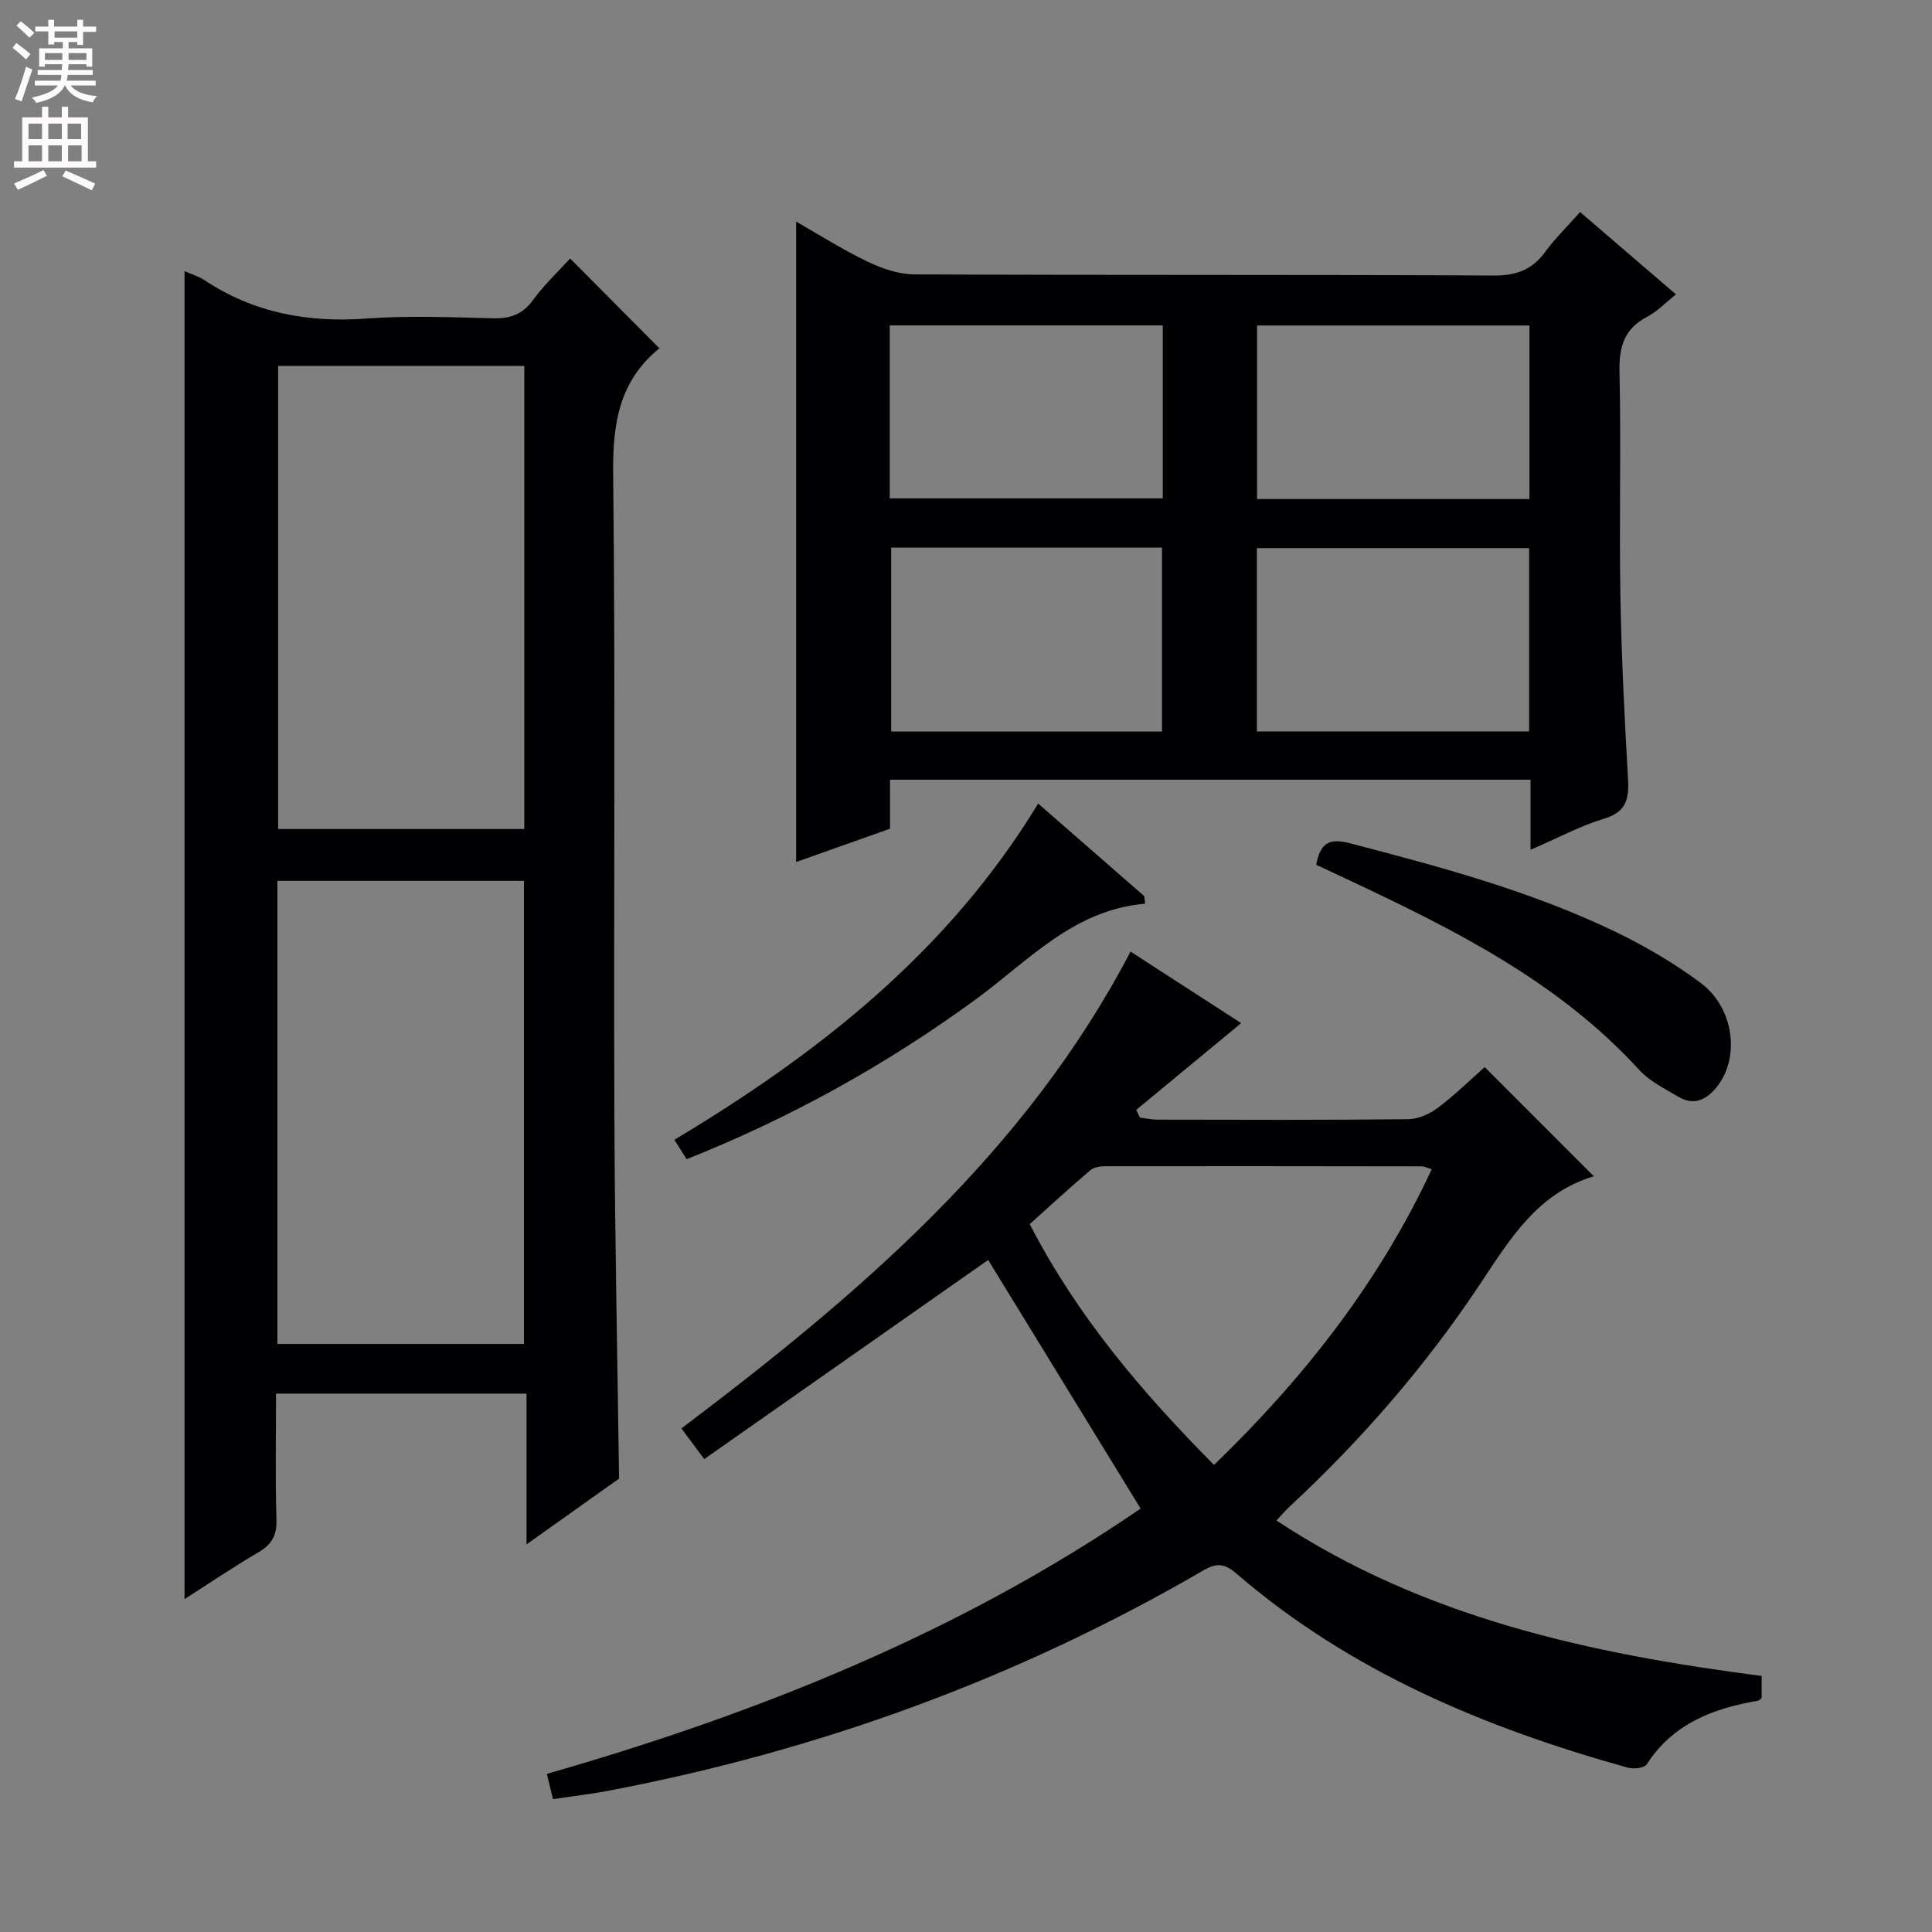 <svg enable-background="new 0 0 400 400" viewBox="0 0 400 400" xmlns="http://www.w3.org/2000/svg"><rect x="0" y="0" width="400" height="400" fill="#808080" stroke="none"/><g fill="#010103"><path d="m38.21 56.15c1.44.63 2.89 1.04 4.08 1.83 10.23 6.79 21.43 8.87 33.6 7.97 8.62-.63 17.32-.28 25.97-.05 3.63.1 6.28-.7 8.52-3.8 2.33-3.21 5.29-5.97 7.66-8.58 6.06 6.09 12.1 12.18 18.54 18.65.16-.69.2-.26.01-.11-8.43 6.79-9.76 15.68-9.64 26.08.49 44.14.09 88.28.25 132.43.09 25.1.63 50.2.97 75.56-5.87 4.17-12.07 8.58-19.16 13.62 0-10.89 0-20.89 0-31.22-17.54 0-34.41 0-51.86 0 0 8.84-.17 17.46.09 26.07.1 3.28-.97 5.17-3.74 6.79-5.12 2.99-10.04 6.33-15.3 9.69.01-91.79.01-183.08.01-274.93zm70.34 115.49c0-32.03 0-63.78 0-95.88-17.07 0-33.96 0-50.97 0v95.88zm-51.12 106.61h51.05c0-32.19 0-64.04 0-95.88-17.22 0-34.09 0-51.05 0z"/><path d="m316.88 175.94c0-5.4 0-9.83 0-14.51-44.34 0-88.25 0-132.61 0v10.15c-6.81 2.41-13.26 4.7-19.44 6.89 0-44.33 0-88.2 0-132.59 4.76 2.71 9.59 5.8 14.73 8.26 3.02 1.45 6.51 2.66 9.79 2.67 39.99.18 79.98.03 119.97.23 4.64.02 7.87-1.18 10.57-4.86 2.05-2.79 4.56-5.24 7.25-8.28 6.59 5.66 12.95 11.13 19.85 17.05-2.17 1.72-3.88 3.55-5.97 4.64-4.81 2.51-5.84 6.28-5.72 11.46.34 15.49-.08 30.99.19 46.48.22 12.63.86 25.25 1.58 37.86.24 4.15-.45 6.76-5.01 8.12-4.88 1.48-9.45 3.96-15.18 6.43zm-132.37-62.56v38.08h56.07c0-12.92 0-25.47 0-38.08-18.88 0-37.33 0-56.07 0zm75.72 38.06h56.35c0-12.93 0-25.47 0-37.96-18.99 0-37.56 0-56.35 0zm56.42-48.12c0-12.29 0-24.17 0-35.93-19.06 0-37.76 0-56.38 0v35.93zm-132.44-.14h56.53c0-12.18 0-23.96 0-35.81-18.97 0-37.68 0-56.53 0z"/><path d="m236.15 312.33c-10.83-17.66-21.41-34.9-31.56-51.47-19.02 13.34-38.76 27.18-58.79 41.23-2.05-2.75-3.3-4.44-4.72-6.35 36.62-27.66 71.14-56.94 92.99-98.72 8.01 5.18 15.77 10.19 22.9 14.81-7.3 6.03-14.52 12-21.73 17.96.26.53.52 1.06.77 1.59 1.18.15 2.36.42 3.54.43 17.33.03 34.65.1 51.97-.09 2.08-.02 4.45-1.07 6.16-2.35 3.56-2.68 6.77-5.84 9.71-8.44 7.58 7.58 14.95 14.95 22.57 22.58.2-.52.15-.01-.04.05-11.59 3.47-17.29 12.97-23.47 22.27-11.28 16.97-24.58 32.29-39.53 46.17-.83.77-1.55 1.64-2.64 2.81 30.6 20.2 64.99 27.57 100.45 32.18v4.56c-.26.2-.48.52-.75.56-9.28 1.59-17.61 4.75-23.05 13.19-.5.77-2.73 1-3.93.67-29.55-8.24-57.46-19.87-81.01-40.18-2.44-2.1-4.1-2.26-6.84-.66-38.4 22.34-79.55 37.33-123.16 45.62-3.72.71-7.49 1.14-11.5 1.74-.47-1.92-.84-3.46-1.27-5.23 43.92-12.58 85.78-29.45 122.93-54.93zm15.2-9.03c18.63-18.02 34.14-37.75 45.08-61.23-1.12-.33-1.57-.59-2.03-.59-21.79-.03-43.57-.06-65.36-.03-1.11 0-2.51.16-3.28.82-4.27 3.62-8.38 7.41-12.57 11.17 9.85 19.11 23.25 34.81 38.16 49.86z"/><path d="m237.08 187.1c-14.87 1.27-24.2 11.88-35.09 19.83-18.47 13.49-38.29 24.5-59.83 33.07-.8-1.27-1.55-2.46-2.54-4.02 29.94-17.93 56.7-38.97 75.32-69.61 7.57 6.6 14.77 12.89 21.97 19.17.06.52.12 1.04.17 1.56z"/><path d="m272.5 179.04c.85-4.34 2.5-5.62 6.96-4.46 18.81 4.9 37.57 9.92 55.14 18.41 6.1 2.95 12.05 6.45 17.48 10.49 7.04 5.24 8.22 15.66 3.26 21.69-2.18 2.65-4.74 3.74-7.84 1.91-2.85-1.68-5.99-3.23-8.16-5.61-16.6-18.16-38.01-28.88-59.75-39.11-2.38-1.12-4.75-2.23-7.09-3.32z"/></g><path d="m2.6 9.9.8-1c.9.7 1.9 1.4 2.9 2.3l-.9 1.1c-1.1-1-2-1.8-2.8-2.4zm.5 10.6c.9-2.1 1.6-4.3 2.3-6.7.4.2.8.4 1.3.6-.7 2.1-1.5 4.3-2.2 6.6zm.3-15.2.9-.9c1 .8 2 1.6 2.8 2.4l-1 1c-.9-.9-1.8-1.7-2.7-2.5zm12.6-1.2h1.2v1.4h2.7v1.1h-2.7v2.7h-1.2v-.6h-1.8v1.3h4.9v3.8h-1.2v-.5h-3.7c0 .4-.1.9-.1 1.2h5.1v1h-5.2c0 .5-.1.9-.2 1.2h6v1h-5.2c1.1 1.3 2.9 2 5.5 2.2-.4.4-.7.8-.9 1.3-2.9-.5-4.8-1.6-5.7-3.5h-.1c-.8 1.7-2.7 2.9-5.9 3.6-.2-.4-.6-.8-.9-1.1 2.8-.6 4.6-1.4 5.4-2.5h-4.8v-1h5.3c.1-.3.2-.7.2-1.2h-4.9v-1h5c0-.4 0-.8.1-1.2h-3.6v.5h-1.2v-3.8h4.9v-1.3h-1.8v.5h-1.2v-2.7h-2.7v-1h2.7v-1.4h1.2v1.4h4.8zm-6.7 8.3h3.6c0-.4 0-.9 0-1.4h-3.6zm1.9-4.6h4.8v-1.3h-4.7v1.3zm6.7 3.2h-3.7v1.4h3.7z" fill="#fcfafa"/><path d="m8.7 22.1h1.3v2.2h2.8v-2.2h1.3v2.2h4.1v9.1h1.7v1.3h-17v-1.3h1.7v-9.1h4.1zm.3 13.1.7 1.2c-1.8.9-3.8 1.9-6 2.9-.2-.4-.5-.8-.8-1.3 2.3-1 4.4-1.9 6.1-2.8zm-3.1-6.4h2.8v-3.2h-2.8zm0 4.6h2.8v-3.3h-2.8zm4.1-4.6h2.8v-3.2h-2.8zm0 4.6h2.8v-3.3h-2.8zm3.6 1.9c2.1.9 4.1 1.8 6.1 2.7l-.7 1.4c-2.2-1.1-4.2-2-6.1-2.9zm3.2-9.7h-2.8v3.2h2.8zm-2.7 7.8h2.8v-3.3h-2.8z" fill="#fcfafa"/></svg>